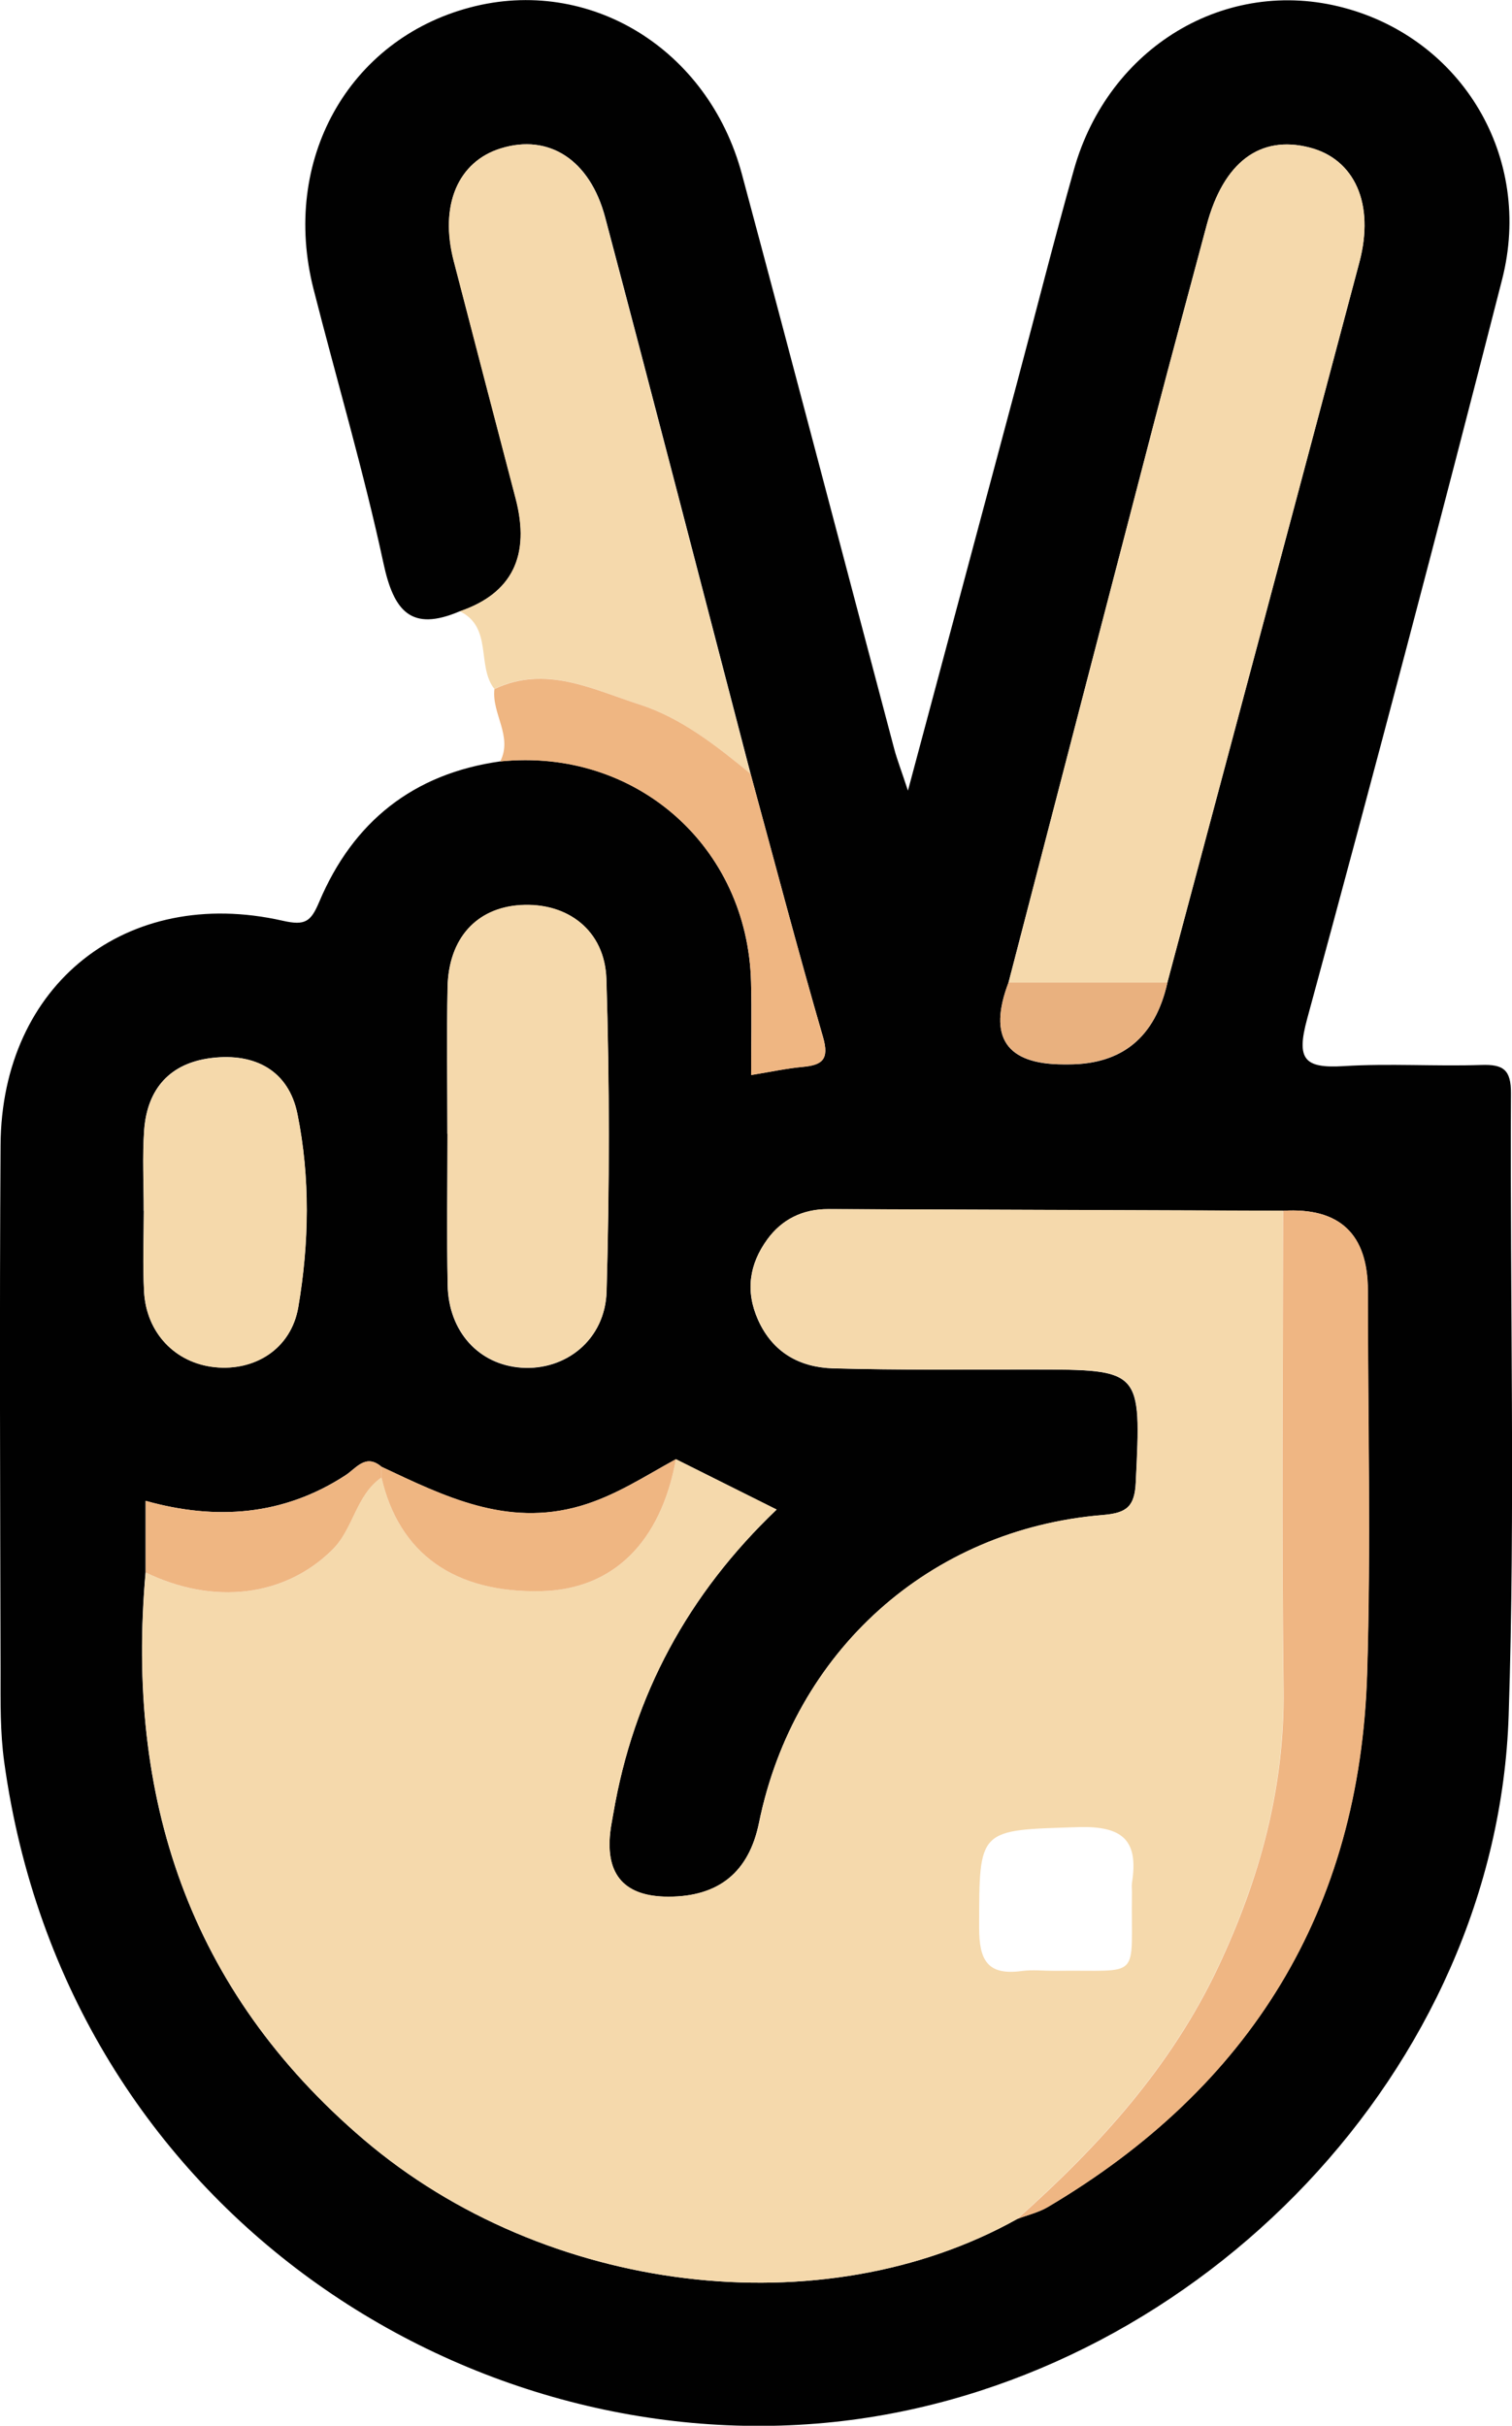 <?xml version="1.0" encoding="UTF-8"?>
<svg id="a" data-name="Layer 1" xmlns="http://www.w3.org/2000/svg" viewBox="0 0 158.62 254.4">
  <defs>
    <style>
      .b {
        fill: #f5d9ac;
      }

      .b, .c, .d, .e, .f, .g {
        stroke-width: 0px;
      }

      .c {
        fill: #f5d9ab;
      }

      .d {
        fill: #010101;
      }

      .e {
        fill: #efb683;
      }

      .f {
        fill: #e9b17f;
      }

      .g {
        fill: #efb682;
      }
    </style>
  </defs>
  <path class="d" d="m48.23,64.11c-5.1,2.18-6.92-.01-8-5.03-2.08-9.67-4.9-19.18-7.34-28.77-3.43-13.47,3.64-26.15,16.43-29.53,12.46-3.3,24.97,4.29,28.51,17.48,5.39,20.08,10.65,40.19,15.98,60.28.29,1.1.71,2.16,1.44,4.38,3.99-14.93,7.7-28.79,11.41-42.65,2-7.49,3.9-15.01,6-22.47,3.63-12.91,15.98-20.27,28.31-16.99,12.44,3.31,19.89,15.7,16.61,28.51-6.62,25.89-13.43,51.74-20.45,77.53-1.16,4.26-.31,5.21,3.83,4.96,4.79-.3,9.61.04,14.42-.12,2.31-.08,3.15.47,3.13,2.99-.12,21.74.47,43.5-.24,65.22-1.22,37.07-32.23,69.08-68.96,73.89C49.97,258.93,6.98,232.26.44,184.78c-.43-3.11-.38-6.29-.38-9.45-.04-18.42-.12-36.85,0-55.27.11-16.8,13.19-27.21,29.59-23.5,2.38.54,2.96.1,3.84-1.98,3.55-8.4,9.86-13.44,18.99-14.73,14.16-1.46,25.95,8.89,26.31,23.13.08,3.24.01,6.49.01,9.76,2.14-.35,3.75-.7,5.38-.85,2.06-.19,2.84-.76,2.16-3.13-2.66-9.17-5.09-18.41-7.6-27.62-5.07-19.45-10.1-38.91-15.25-58.34-1.61-6.07-5.92-8.78-10.91-7.25-4.54,1.39-6.49,5.99-4.97,11.82,2.15,8.3,4.32,16.6,6.49,24.89q2.37,9.03-5.85,11.85Zm-8.22,89.71c-1.66-1.4-2.65.18-3.77.9-6.51,4.24-13.59,4.75-20.97,2.68v7.51c-2.09,23.58,4.5,43.8,22.89,59.48,19.05,16.23,48.11,19.76,68.56,8.32,1.06-.41,2.21-.67,3.18-1.24,21.25-12.57,32.74-31.14,33.51-55.9.42-13.39.08-26.8.08-40.2q0-8.94-8.9-8.39c-15.9-.05-31.8-.11-47.71-.17-2.68,0-4.86,1.07-6.4,3.19-1.87,2.58-2.31,5.4-.96,8.42,1.54,3.44,4.39,4.99,7.89,5.09,6.95.19,13.92.11,20.88.12,11.5.01,11.42,0,10.86,11.8-.12,2.57-.93,3.25-3.46,3.46-18.18,1.49-32.4,14.31-36.07,32.28q-1.58,7.75-9.5,7.75-6.84,0-6.11-6.72c.07-.66.21-1.31.32-1.96,2.12-12.49,7.86-23.06,17.14-31.92-3.66-1.83-7.12-3.56-10.57-5.28-3.27,1.78-6.35,3.84-10.04,4.91-7.75,2.23-14.25-1.02-20.85-4.12Zm82.45-50.76c6.72-25.18,13.46-50.36,20.15-75.56,1.62-6.12-.5-10.82-5.23-12.03-5.2-1.34-9.03,1.56-10.79,8.14-1.83,6.86-3.69,13.7-5.48,20.56-5.12,19.62-10.21,39.25-15.31,58.88q-3.27,8.58,5.79,8.58c.16,0,.33,0,.49,0q8.47,0,10.39-8.57Zm-75.52,15.85c0,5.29-.08,10.59.02,15.88.1,4.89,3.29,8.34,7.74,8.65,4.64.32,8.79-2.93,8.93-8,.31-10.91.32-21.84-.02-32.74-.16-5.15-4.11-8.08-9.02-7.77-4.6.29-7.53,3.49-7.64,8.61-.1,5.13-.02,10.26-.02,15.38Zm-31.86,8.08c0,2.82-.12,5.65.03,8.46.23,4.34,3.28,7.5,7.42,7.93,4.2.44,8.02-1.91,8.76-6.31,1.14-6.7,1.26-13.56-.09-20.24-.92-4.55-4.44-6.42-8.98-5.88-4.38.52-6.78,3.23-7.1,7.57-.2,2.81-.04,5.64-.05,8.46Z"/>
  <path class="b" d="m48.23,64.11q8.23-2.81,5.85-11.85c-2.17-8.29-4.34-16.59-6.49-24.89-1.51-5.83.44-10.43,4.97-11.82,4.99-1.53,9.3,1.18,10.91,7.25,5.15,19.43,10.18,38.89,15.25,58.34-3.59-2.94-7.28-5.87-11.71-7.29-4.88-1.57-9.79-4.14-15.15-1.6-1.89-2.41-.13-6.46-3.64-8.15Z"/>
  <path class="g" d="m51.88,72.26c5.36-2.54,10.27.03,15.15,1.6,4.43,1.42,8.12,4.35,11.71,7.29,2.51,9.21,4.94,18.45,7.6,27.62.69,2.37-.09,2.94-2.16,3.13-1.63.15-3.24.5-5.38.85,0-3.27.07-6.52-.01-9.76-.35-14.24-12.14-24.58-26.31-23.13,1.34-2.66-.92-5.02-.61-7.6Z"/>
  <path class="b" d="m106.73,232.71c-20.45,11.44-49.52,7.91-68.56-8.32-18.39-15.67-24.98-35.9-22.89-59.48,7.19,3.5,14.65,2.52,19.59-2.39,2.23-2.21,2.46-5.72,5.15-7.57,1.84,7.99,7.66,12.12,16.77,11.92,7.5-.17,12.53-5.1,14.12-13.84,3.45,1.73,6.9,3.45,10.57,5.28-9.28,8.86-15.02,19.43-17.14,31.92-.11.65-.25,1.3-.32,1.96q-.73,6.72,6.11,6.72,7.92,0,9.5-7.75c3.66-17.97,17.89-30.79,36.07-32.28,2.53-.21,3.34-.89,3.46-3.46.57-11.8.65-11.79-10.86-11.8-6.96,0-13.92.08-20.88-.12-3.5-.1-6.35-1.64-7.89-5.09-1.35-3.03-.91-5.84.96-8.42,1.54-2.13,3.73-3.2,6.4-3.19,15.9.06,31.8.11,47.7.17,0,16.72-.15,33.45.05,50.17.13,10.33-2.5,19.87-6.84,29.1-4.94,10.51-12.55,18.84-21.09,26.46Zm3.91-26.02c9.35-.14,7.97,1.21,8.11-8.22,0-.33-.04-.67,0-.99.71-4.46-.94-6-5.63-5.86-10.52.33-10.39.08-10.4,10.57,0,3.39.88,5,4.45,4.52,1.14-.15,2.31-.02,3.47-.02Z"/>
  <path class="b" d="m105.8,103.05c5.1-19.63,10.19-39.25,15.31-58.88,1.79-6.86,3.66-13.71,5.48-20.56,1.76-6.59,5.58-9.48,10.79-8.14,4.74,1.22,6.86,5.91,5.23,12.03-6.69,25.19-13.43,50.37-20.15,75.56-5.56,0-11.11,0-16.67,0Z"/>
  <path class="e" d="m106.73,232.71c8.54-7.61,16.15-15.95,21.09-26.46,4.34-9.23,6.97-18.77,6.84-29.1-.21-16.72-.06-33.45-.05-50.17q8.9-.55,8.9,8.39c0,13.4.33,26.81-.08,40.2-.77,24.76-12.25,43.34-33.51,55.9-.97.57-2.12.83-3.18,1.24Z"/>
  <path class="b" d="m46.94,118.9c0-5.13-.08-10.26.02-15.38.1-5.12,3.03-8.32,7.64-8.61,4.91-.3,8.86,2.63,9.02,7.77.34,10.91.33,21.84.02,32.74-.14,5.07-4.29,8.32-8.93,8-4.45-.31-7.64-3.76-7.74-8.65-.11-5.29-.02-10.59-.02-15.88Z"/>
  <path class="c" d="m15.09,126.99c0-2.82-.16-5.65.04-8.46.32-4.35,2.72-7.05,7.1-7.57,4.54-.54,8.06,1.33,8.98,5.88,1.35,6.68,1.23,13.54.09,20.24-.75,4.39-4.57,6.74-8.76,6.31-4.14-.43-7.19-3.59-7.42-7.93-.15-2.81-.03-5.64-.02-8.46Z"/>
  <path class="g" d="m70.91,153.03c-1.59,8.74-6.62,13.67-14.12,13.84-9.11.21-14.93-3.93-16.77-11.92,0-.38,0-.75,0-1.13,6.6,3.1,13.11,6.35,20.85,4.12,3.69-1.07,6.77-3.12,10.04-4.91Z"/>
  <path class="g" d="m40.02,153.82c0,.38,0,.75,0,1.13-2.69,1.86-2.92,5.36-5.15,7.57-4.94,4.91-12.4,5.88-19.59,2.39,0-2.29,0-4.58,0-7.51,7.38,2.07,14.46,1.56,20.97-2.68,1.12-.73,2.11-2.31,3.77-.9Z"/>
  <path class="f" d="m105.8,103.05c5.56,0,11.11,0,16.67,0q-1.92,8.57-10.39,8.57c-.16,0-.33,0-.49,0q-9.06,0-5.79-8.58Z"/>
</svg>